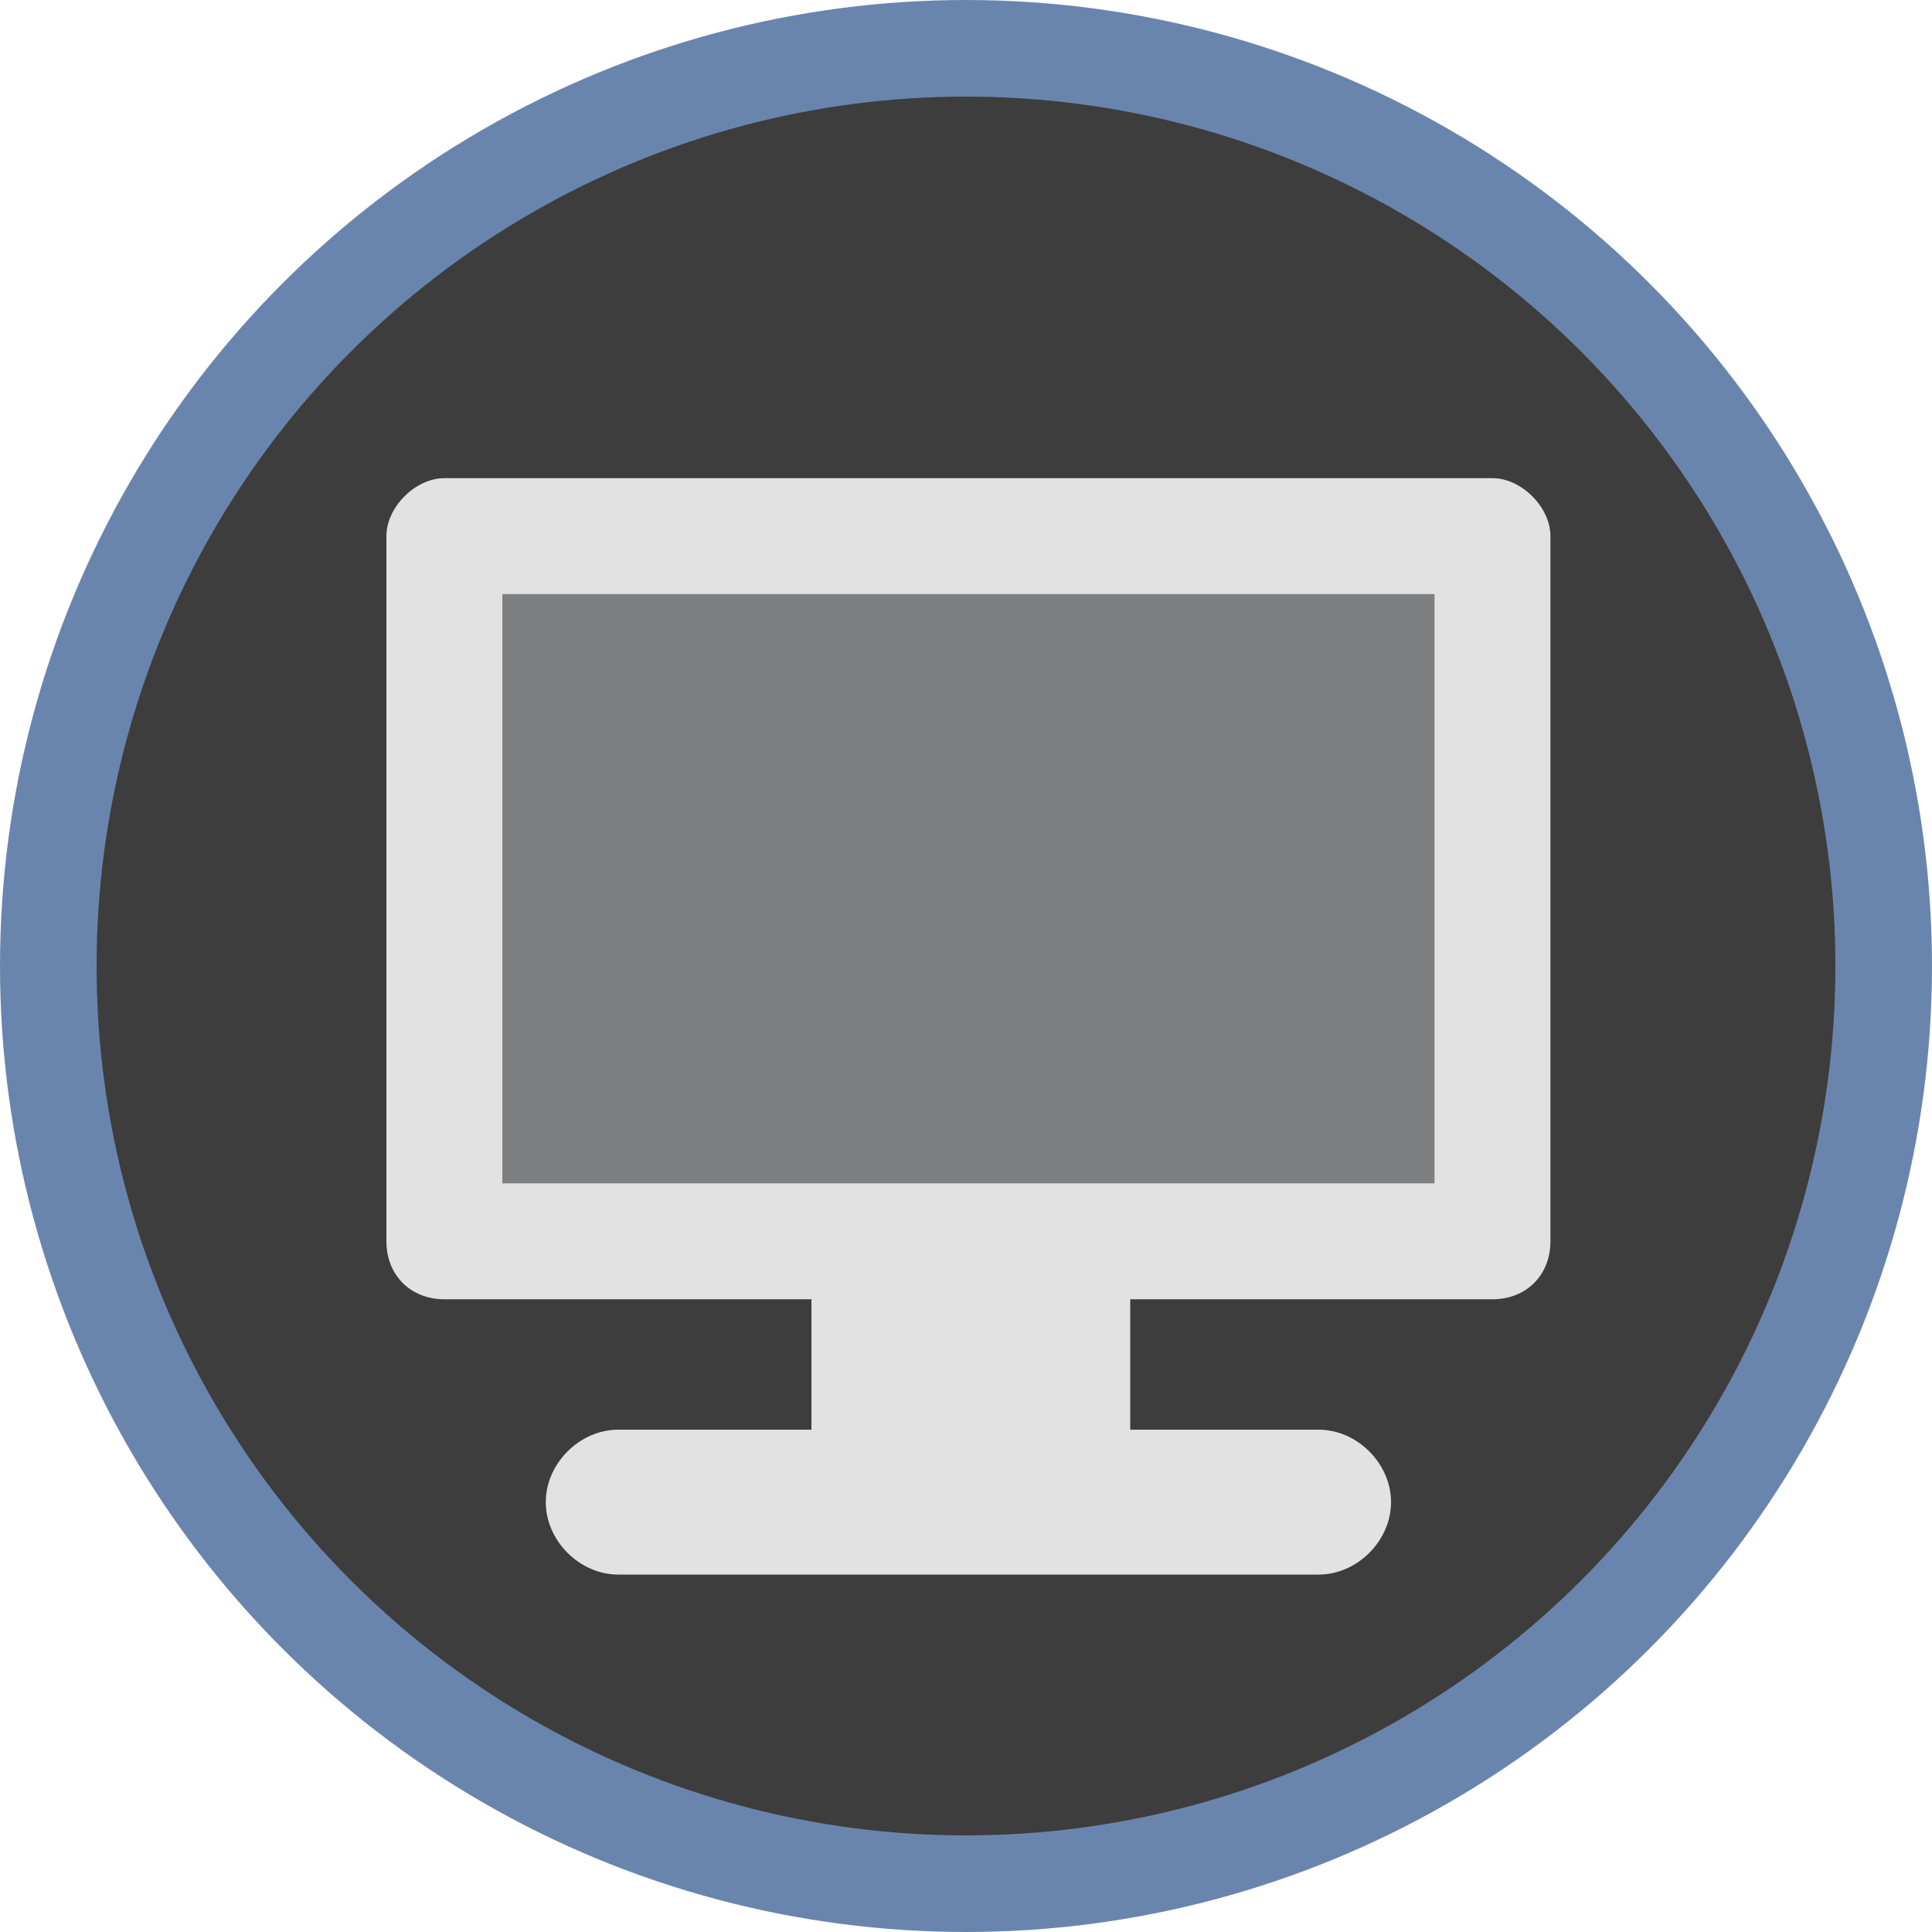 <?xml version="1.0" encoding="utf-8"?>
<!-- Generator: Adobe Illustrator 24.3.0, SVG Export Plug-In . SVG Version: 6.00 Build 0)  -->
<svg version="1.1" id="f7df09fa-28c2-4169-b599-8f71a4467003"
	 xmlns="http://www.w3.org/2000/svg" xmlns:xlink="http://www.w3.org/1999/xlink" x="0px" y="0px" width="40px" height="40px"
	 viewBox="0 0 40 40" style="enable-background:new 0 0 40 40;" xml:space="preserve">
<style type="text/css">
	.st0{fill:#476491;}
	.st1{fill:#3D3D3D;stroke:#6A85AD;stroke-width:2;stroke-miterlimit:10;}
	.st2{fill:#7E7F81;}
	.st3{fill:#E2E2E2;}
	.st4{fill:none;}
</style>
<rect x="16.7" y="25.7" class="st0" width="6.6" height="4.1"/>
<path class="st0" d="M12.7,32.6h14.5c0.8,0,1.5-0.7,1.5-1.5s-0.7-1.5-1.5-1.5H12.7c-0.8,0-1.5,0.7-1.5,1.5S11.9,32.6,12.7,32.6z"/>
<circle class="st1" cx="20" cy="20" r="19"/>
<rect x="9.2" y="11.1" class="st2" width="21.6" height="14.6"/>
<path class="st3" d="M30.9,24.5H9.2l1.2,1.2V11.1l-1.2,1.2h21.7l-1.2-1.2v14.6c0,0.7,0.5,1.2,1.2,1.2c0.7,0,1.2-0.5,1.2-1.2
	c0,0,0,0,0,0V11.1c0-0.6-0.6-1.2-1.2-1.2H9.2C8.6,9.9,8,10.5,8,11.1v14.6c0,0.7,0.5,1.2,1.2,1.2c0,0,0,0,0,0h21.7
	c0.7,0,1.2-0.5,1.2-1.2S31.6,24.5,30.9,24.5z"/>
<rect x="16.8" y="25.7" class="st3" width="6.6" height="4.1"/>
<line class="st4" x1="27.2" y1="31.1" x2="12.8" y2="31.1"/>
<path class="st3" d="M27.3,29.6H12.8c-0.8,0-1.5,0.7-1.5,1.5s0.7,1.5,1.5,1.5h14.5c0.8,0,1.5-0.7,1.5-1.5S28.1,29.6,27.3,29.6z"/>
</svg>
